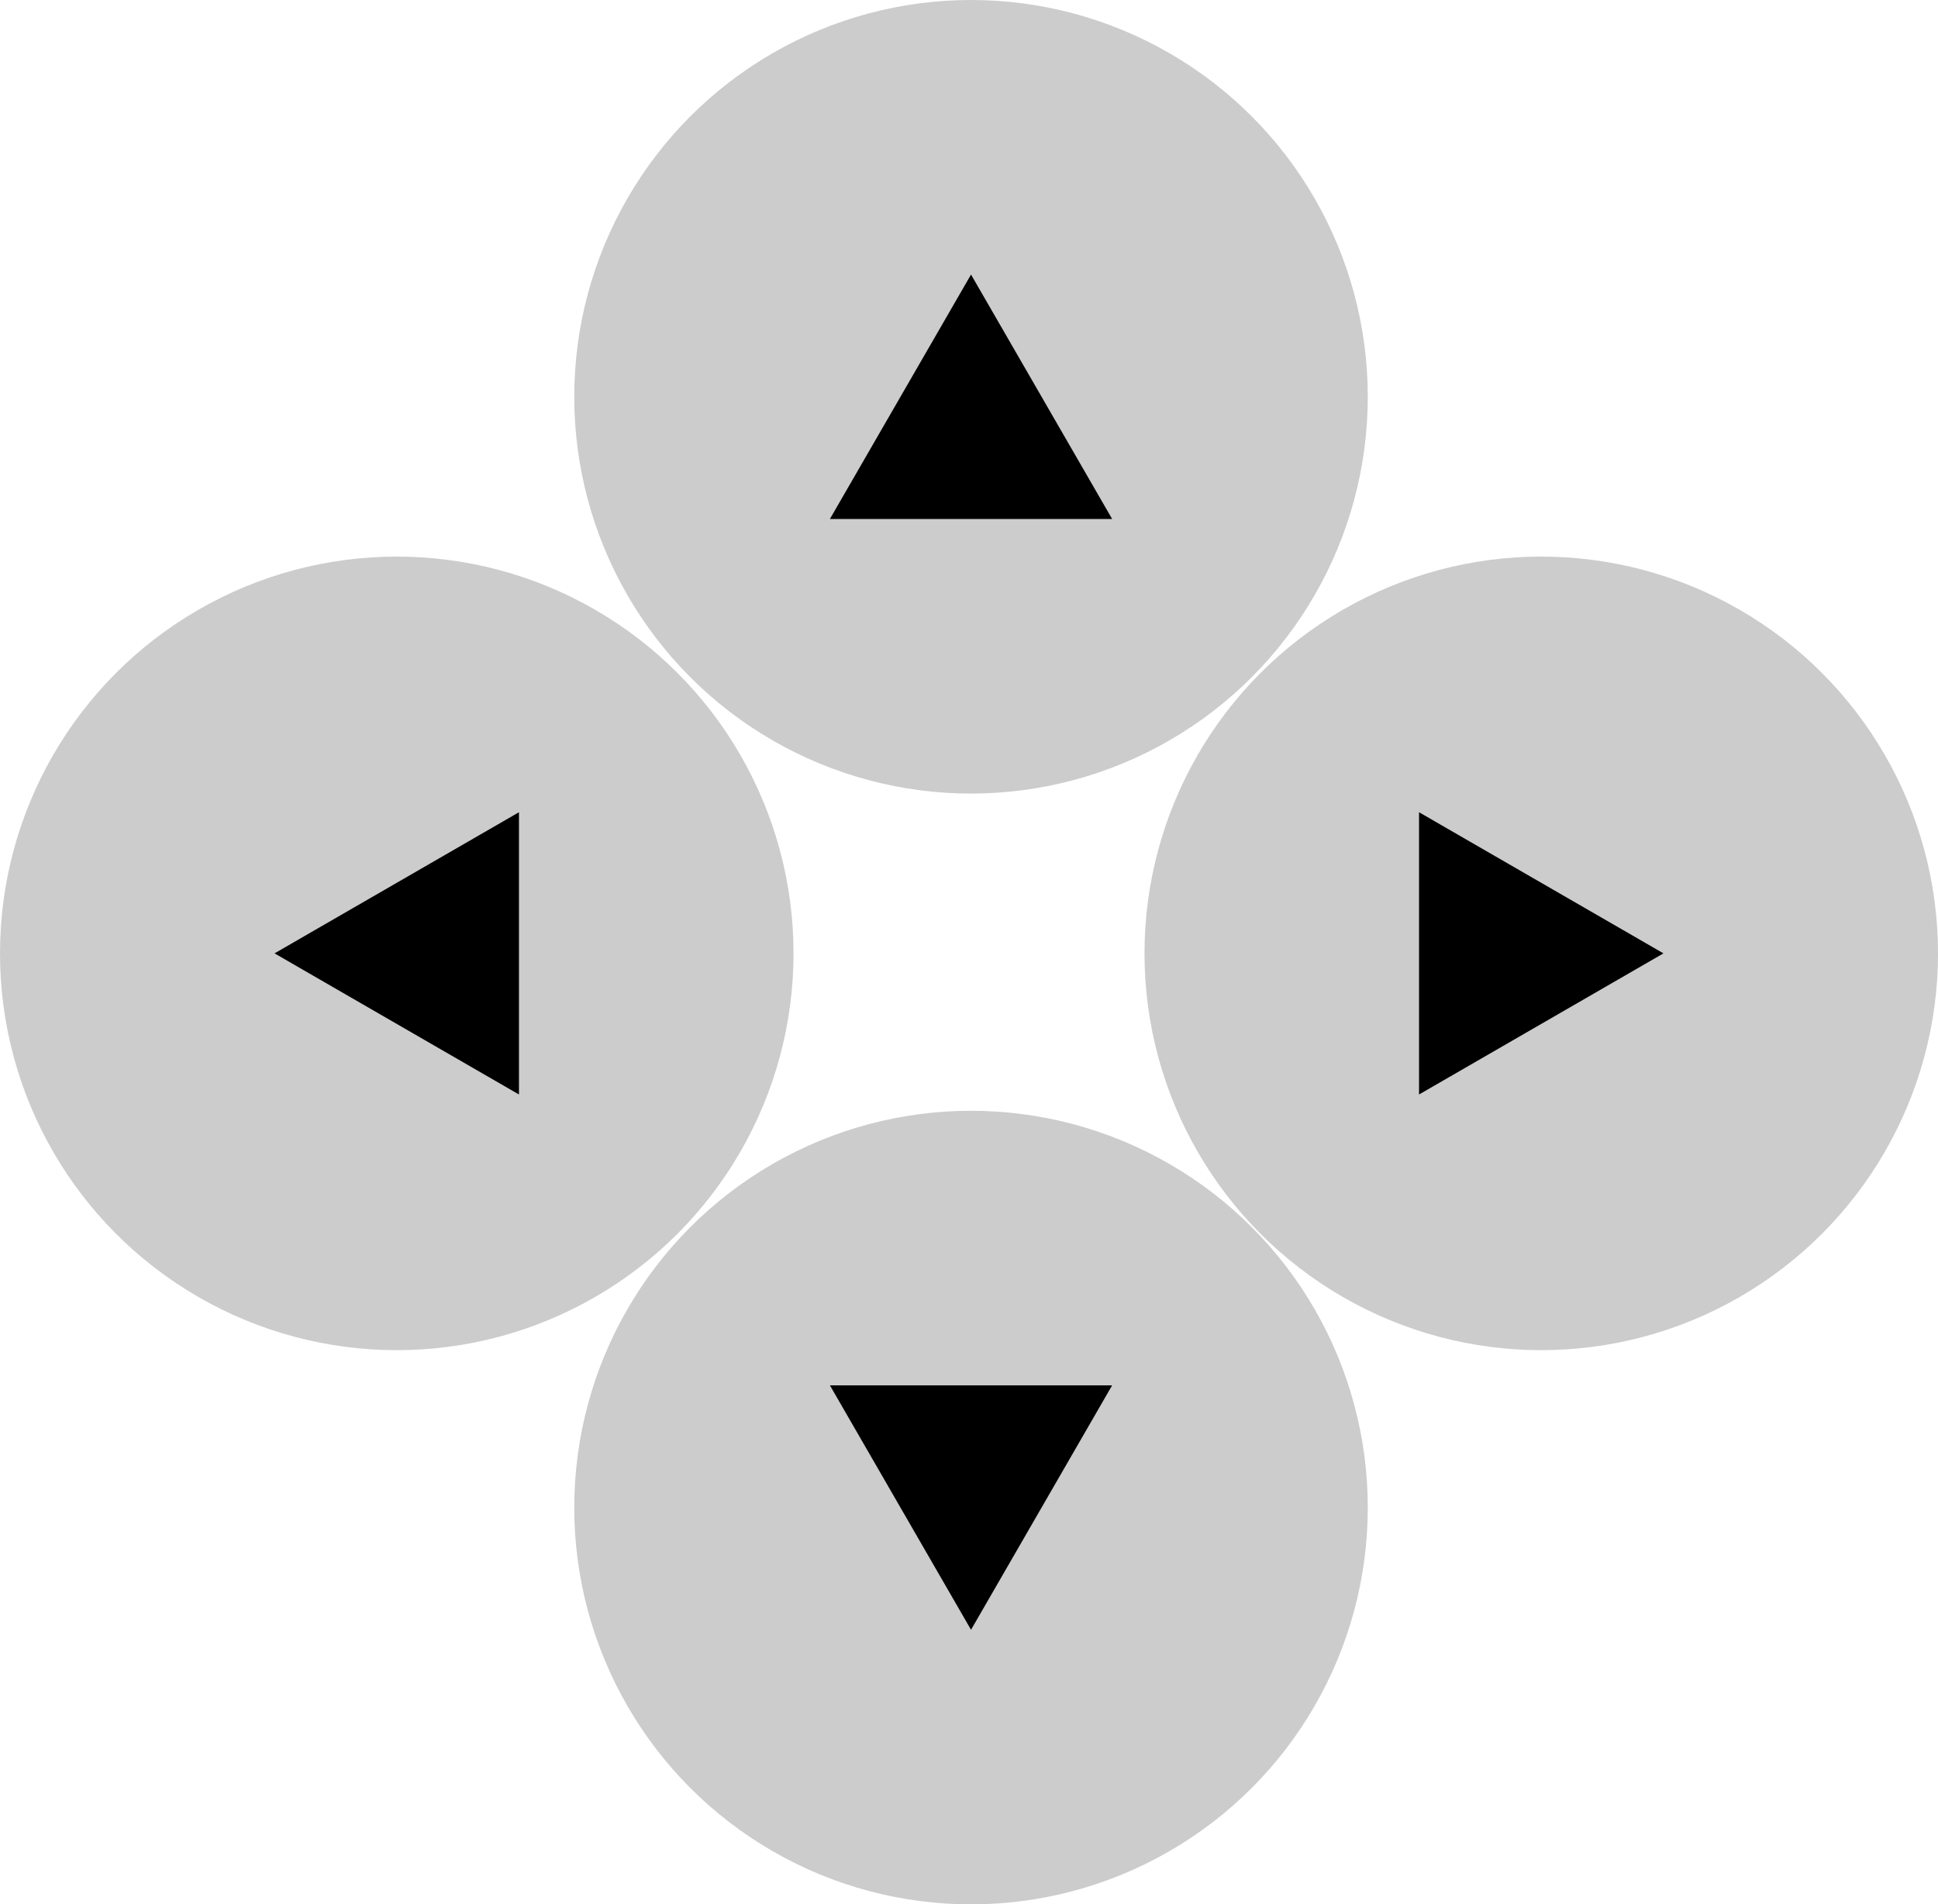 <svg id="Layer_1" data-name="Layer 1" xmlns="http://www.w3.org/2000/svg" width="112.579" height="110.617" viewBox="0 0 112.579 110.617"><circle cx="23.048" cy="55.379" r="23.048" fill="#ccc"/><polygon points="15.948 55.378 30.147 63.576 30.147 47.18 15.948 55.378"/><circle cx="56.407" cy="23.048" r="23.048" fill="#ccc"/><polygon points="56.407 15.948 48.209 30.147 64.605 30.147 56.407 15.948"/><circle cx="56.407" cy="87.57" r="23.048" fill="#ccc"/><polygon points="56.407 94.669 48.209 80.47 64.605 80.47 56.407 94.669"/><circle cx="89.532" cy="55.379" r="23.048" fill="#ccc"/><polygon points="96.631 55.378 82.432 47.18 82.432 63.576 96.631 55.378"/></svg>